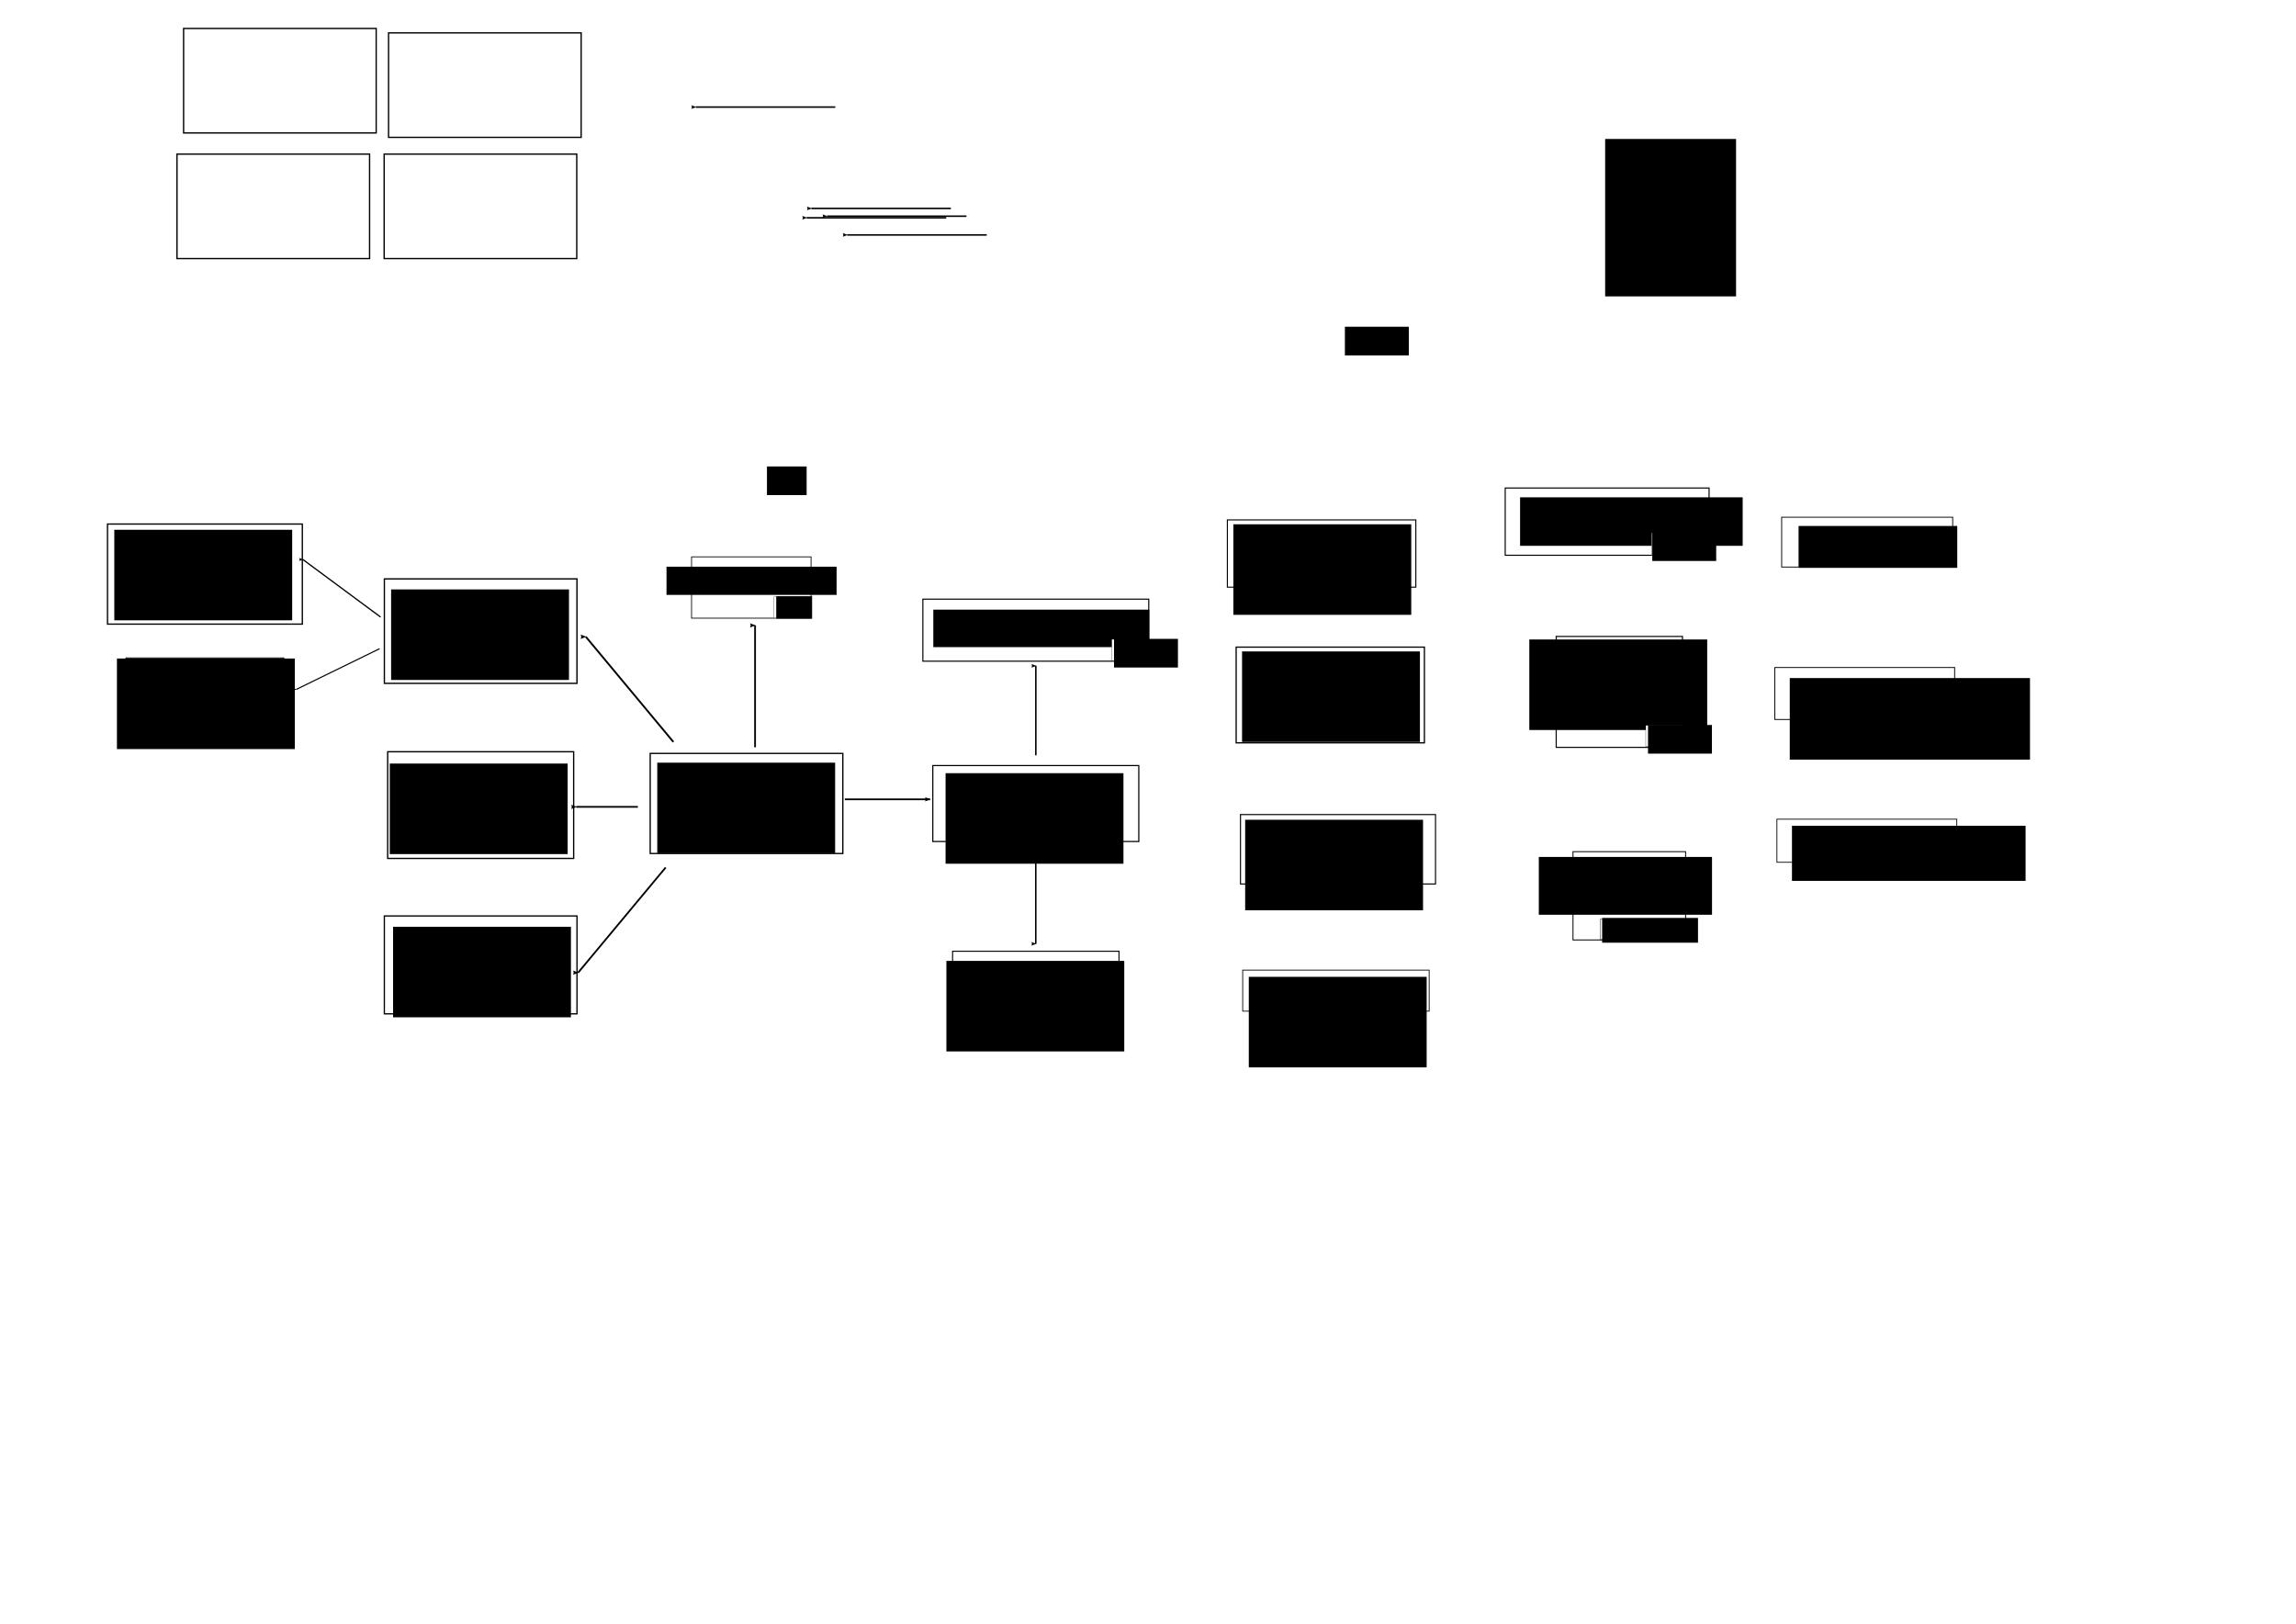 <?xml version="1.0" encoding="UTF-8" standalone="no"?>
<!-- Created with Inkscape (http://www.inkscape.org/) -->

<svg
   xmlns:osb="http://www.openswatchbook.org/uri/2009/osb"
   xmlns:dc="http://purl.org/dc/elements/1.1/"
   xmlns:cc="http://creativecommons.org/ns#"
   xmlns:rdf="http://www.w3.org/1999/02/22-rdf-syntax-ns#"
   xmlns:svg="http://www.w3.org/2000/svg"
   xmlns="http://www.w3.org/2000/svg"
   xmlns:xlink="http://www.w3.org/1999/xlink"
   xmlns:sodipodi="http://sodipodi.sourceforge.net/DTD/sodipodi-0.dtd"
   xmlns:inkscape="http://www.inkscape.org/namespaces/inkscape"
   width="1052.362"
   height="744.094"
   id="svg2"
   version="1.1"
   inkscape:version="0.48.4 r9939"
   sodipodi:docname="OntologySketch.svg">
  <defs
     id="defs4">
    <marker
       inkscape:stockid="Arrow2Lstart"
       orient="auto"
       refY="0.0"
       refX="0.0"
       id="Arrow2Lstart"
       style="overflow:visible">
      <path
         id="path6304"
         style="fill-rule:evenodd;stroke-width:0.625;stroke-linejoin:round"
         d="M 8.719,4.034 L -2.207,0.016 L 8.719,-4.002 C 6.973,-1.63 6.983,1.616 8.719,4.034 z "
         transform="scale(1.1) translate(1,0)" />
    </marker>
    <marker
       inkscape:stockid="Arrow1Lstart"
       orient="auto"
       refY="0.0"
       refX="0.0"
       id="Arrow1Lstart"
       style="overflow:visible">
      <path
         id="path6286"
         d="M 0.0,0.0 L 5.0,-5.0 L -12.5,0.0 L 5.0,5.0 L 0.0,0.0 z "
         style="fill-rule:evenodd;stroke:#000000;stroke-width:1.0pt"
         transform="scale(0.8) translate(12.5,0)" />
    </marker>
    <linearGradient
       inkscape:collect="always"
       id="linearGradient5370">
      <stop
         style="stop-color:#000000;stop-opacity:1;"
         offset="0"
         id="stop5372" />
      <stop
         style="stop-color:#000000;stop-opacity:0;"
         offset="1"
         id="stop5374" />
    </linearGradient>
    <linearGradient
       id="linearGradient3930"
       osb:paint="solid">
      <stop
         style="stop-color:#000000;stop-opacity:1;"
         offset="0"
         id="stop3932" />
    </linearGradient>
    <radialGradient
       inkscape:collect="always"
       xlink:href="#linearGradient5370"
       id="radialGradient5378"
       gradientUnits="userSpaceOnUse"
       gradientTransform="matrix(1,0,0,0.346,0,122.864)"
       cx="286.51"
       cy="187.864"
       fx="286.51"
       fy="187.864"
       r="30.693" />
    <marker
       inkscape:stockid="Arrow2Lstart"
       orient="auto"
       refY="0"
       refX="0"
       id="Arrow2Lstart-6"
       style="overflow:visible">
      <path
         inkscape:connector-curvature="0"
         id="path6304-8"
         style="fill-rule:evenodd;stroke-width:0.625;stroke-linejoin:round"
         d="M 8.719,4.034 -2.207,0.016 8.719,-4.002 c -1.745,2.372 -1.735,5.617 -6e-7,8.035 z"
         transform="matrix(1.1,0,0,1.1,1.1,0)" />
    </marker>
    <marker
       inkscape:stockid="Arrow2Lstart"
       orient="auto"
       refY="0"
       refX="0"
       id="Arrow2Lstart-5"
       style="overflow:visible">
      <path
         inkscape:connector-curvature="0"
         id="path6304-2"
         style="fill-rule:evenodd;stroke-width:0.625;stroke-linejoin:round"
         d="M 8.719,4.034 -2.207,0.016 8.719,-4.002 c -1.745,2.372 -1.735,5.617 -6e-7,8.035 z"
         transform="matrix(1.1,0,0,1.1,1.1,0)" />
    </marker>
    <marker
       inkscape:stockid="Arrow2Lstart"
       orient="auto"
       refY="0"
       refX="0"
       id="Arrow2Lstart-9"
       style="overflow:visible">
      <path
         inkscape:connector-curvature="0"
         id="path6304-1"
         style="fill-rule:evenodd;stroke-width:0.625;stroke-linejoin:round"
         d="M 8.719,4.034 -2.207,0.016 8.719,-4.002 c -1.745,2.372 -1.735,5.617 -6e-7,8.035 z"
         transform="matrix(1.1,0,0,1.1,1.1,0)" />
    </marker>
    <marker
       inkscape:stockid="Arrow2Lstart"
       orient="auto"
       refY="0"
       refX="0"
       id="Arrow2Lstart-92"
       style="overflow:visible">
      <path
         inkscape:connector-curvature="0"
         id="path6304-7"
         style="fill-rule:evenodd;stroke-width:0.625;stroke-linejoin:round"
         d="M 8.719,4.034 -2.207,0.016 8.719,-4.002 c -1.745,2.372 -1.735,5.617 -6e-7,8.035 z"
         transform="matrix(1.1,0,0,1.1,1.1,0)" />
    </marker>
    <marker
       inkscape:stockid="Arrow2Lstart"
       orient="auto"
       refY="0"
       refX="0"
       id="Arrow2Lstart-91"
       style="overflow:visible">
      <path
         inkscape:connector-curvature="0"
         id="path6304-5"
         style="fill-rule:evenodd;stroke-width:0.625;stroke-linejoin:round"
         d="M 8.719,4.034 -2.207,0.016 8.719,-4.002 c -1.745,2.372 -1.735,5.617 -6e-7,8.035 z"
         transform="matrix(1.1,0,0,1.1,1.1,0)" />
    </marker>
    <marker
       inkscape:stockid="Arrow2Lstart"
       orient="auto"
       refY="0"
       refX="0"
       id="Arrow2Lstart-3"
       style="overflow:visible">
      <path
         inkscape:connector-curvature="0"
         id="path6304-11"
         style="fill-rule:evenodd;stroke-width:0.625;stroke-linejoin:round"
         d="M 8.719,4.034 -2.207,0.016 8.719,-4.002 c -1.745,2.372 -1.735,5.617 -6e-7,8.035 z"
         transform="matrix(1.1,0,0,1.1,1.1,0)" />
    </marker>
    <marker
       inkscape:stockid="Arrow2Lstart"
       orient="auto"
       refY="0"
       refX="0"
       id="Arrow2Lstart-90"
       style="overflow:visible">
      <path
         inkscape:connector-curvature="0"
         id="path6304-81"
         style="fill-rule:evenodd;stroke-width:0.625;stroke-linejoin:round"
         d="M 8.719,4.034 -2.207,0.016 8.719,-4.002 c -1.745,2.372 -1.735,5.617 -6e-7,8.035 z"
         transform="matrix(1.1,0,0,1.1,1.1,0)" />
    </marker>
    <marker
       inkscape:stockid="Arrow2Lstart"
       orient="auto"
       refY="0"
       refX="0"
       id="Arrow2Lstart-99"
       style="overflow:visible">
      <path
         inkscape:connector-curvature="0"
         id="path6304-6"
         style="fill-rule:evenodd;stroke-width:0.625;stroke-linejoin:round"
         d="M 8.719,4.034 -2.207,0.016 8.719,-4.002 c -1.745,2.372 -1.735,5.617 -6e-7,8.035 z"
         transform="matrix(1.1,0,0,1.1,1.1,0)" />
    </marker>
    <marker
       inkscape:stockid="Arrow2Lstart"
       orient="auto"
       refY="0"
       refX="0"
       id="Arrow2Lstart-31"
       style="overflow:visible">
      <path
         inkscape:connector-curvature="0"
         id="path6304-85"
         style="fill-rule:evenodd;stroke-width:0.625;stroke-linejoin:round"
         d="M 8.719,4.034 -2.207,0.016 8.719,-4.002 c -1.745,2.372 -1.735,5.617 -6e-7,8.035 z"
         transform="matrix(1.1,0,0,1.1,1.1,0)" />
    </marker>
    <marker
       inkscape:stockid="Arrow2Lstart"
       orient="auto"
       refY="0"
       refX="0"
       id="Arrow2Lstart-51"
       style="overflow:visible">
      <path
         inkscape:connector-curvature="0"
         id="path6304-29"
         style="fill-rule:evenodd;stroke-width:0.625;stroke-linejoin:round"
         d="M 8.719,4.034 -2.207,0.016 8.719,-4.002 c -1.745,2.372 -1.735,5.617 -6e-7,8.035 z"
         transform="matrix(1.1,0,0,1.1,1.1,0)" />
    </marker>
    <marker
       inkscape:stockid="Arrow2Lstart"
       orient="auto"
       refY="0"
       refX="0"
       id="Arrow2Lstart-1"
       style="overflow:visible">
      <path
         inkscape:connector-curvature="0"
         id="path6304-82"
         style="fill-rule:evenodd;stroke-width:0.625;stroke-linejoin:round"
         d="M 8.719,4.034 -2.207,0.016 8.719,-4.002 c -1.745,2.372 -1.735,5.617 -6e-7,8.035 z"
         transform="matrix(1.1,0,0,1.1,1.1,0)" />
    </marker>
    <marker
       inkscape:stockid="Arrow2Lstart"
       orient="auto"
       refY="0"
       refX="0"
       id="Arrow2Lstart-97"
       style="overflow:visible">
      <path
         inkscape:connector-curvature="0"
         id="path6304-9"
         style="fill-rule:evenodd;stroke-width:0.625;stroke-linejoin:round"
         d="M 8.719,4.034 -2.207,0.016 8.719,-4.002 c -1.745,2.372 -1.735,5.617 -6e-7,8.035 z"
         transform="matrix(1.1,0,0,1.1,1.1,0)" />
    </marker>
    <marker
       inkscape:stockid="Arrow2Lstart"
       orient="auto"
       refY="0"
       refX="0"
       id="Arrow2Lstart-8"
       style="overflow:visible">
      <path
         inkscape:connector-curvature="0"
         id="path6304-3"
         style="fill-rule:evenodd;stroke-width:0.625;stroke-linejoin:round"
         d="M 8.719,4.034 -2.207,0.016 8.719,-4.002 c -1.745,2.372 -1.735,5.617 -6e-7,8.035 z"
         transform="matrix(1.1,0,0,1.1,1.1,0)" />
    </marker>
  </defs>
  <sodipodi:namedview
     id="base"
     pagecolor="#ffffff"
     bordercolor="#666666"
     borderopacity="1.0"
     inkscape:pageopacity="0.0"
     inkscape:pageshadow="2"
     inkscape:zoom="0.98994949"
     inkscape:cx="477.96666"
     inkscape:cy="331.039"
     inkscape:document-units="px"
     inkscape:current-layer="layer1"
     showgrid="false"
     inkscape:window-width="1920"
     inkscape:window-height="1004"
     inkscape:window-x="0"
     inkscape:window-y="24"
     inkscape:window-maximized="1"
     showguides="true"
     inkscape:guide-bbox="true">
    <sodipodi:guide
       orientation="0,1"
       position="425.274,923.279"
       id="guide7094" />
  </sodipodi:namedview>
  <g
     inkscape:label="Layer 1"
     inkscape:groupmode="layer"
     id="layer1"
     transform="translate(0,-308.268)"
     style="display:inline">
    <g
       id="g5773"
       transform="translate(13,2.857)">
      <rect
         y="650.68"
         x="285.018"
         height="45.865"
         width="88.291"
         id="rect3004"
         style="fill:#ffffff;fill-rule:evenodd;stroke:#000000;stroke-width:0.592px;stroke-linecap:butt;stroke-linejoin:miter;stroke-opacity:1" />
      <flowRoot
         transform="translate(42.785,479.545)"
         style="font-size:10px;font-style:normal;font-weight:normal;text-align:center;line-height:125%;letter-spacing:0px;word-spacing:0px;text-anchor:middle;fill:#000000;fill-opacity:1;stroke:none;font-family:Sans"
         id="flowRoot3066"
         xml:space="preserve"><flowRegion
           id="flowRegion3068"><rect
             style="font-size:10px;text-align:center;text-anchor:middle"
             y="175.379"
             x="245.467"
             height="41.488"
             width="81.527"
             id="rect3070" /></flowRegion><flowPara
           id="flowPara3072">pharmaceutical formulation specification</flowPara></flowRoot>    </g>
    <flowRoot
       xml:space="preserve"
       id="flowRoot3074"
       style="font-size:10px;font-style:normal;font-weight:normal;line-height:125%;letter-spacing:0px;word-spacing:0px;fill:#000000;fill-opacity:1;stroke:none;font-family:Sans"
       transform="translate(0,308.268)"><flowRegion
         id="flowRegion3076"><rect
           id="rect3078"
           width="18.183"
           height="13.132"
           x="351.533"
           y="213.764" /></flowRegion><flowPara
         id="flowPara3080"></flowPara></flowRoot>    <g
       id="g5766"
       transform="translate(-47.094,0)">
      <rect
         y="659.093"
         x="474.643"
         height="34.812"
         width="94.411"
         id="rect3004-5"
         style="fill:#ffffff;fill-rule:evenodd;stroke:#000000;stroke-width:0.533px;stroke-linecap:butt;stroke-linejoin:miter;stroke-opacity:1" />
      <flowRoot
         transform="translate(235.029,487.219)"
         style="font-size:10px;font-style:normal;font-weight:normal;text-align:center;line-height:125%;letter-spacing:0px;word-spacing:0px;text-anchor:middle;fill:#000000;fill-opacity:1;stroke:none;font-family:Sans"
         id="flowRoot3066-1"
         xml:space="preserve"><flowRegion
           id="flowRegion3068-4"><rect
             style="font-size:10px;text-align:center;text-anchor:middle"
             y="175.379"
             x="245.467"
             height="41.488"
             width="81.527"
             id="rect3070-8" /></flowRegion><flowPara
           id="flowPara3072-9">pharmaceutical dosage form</flowPara></flowRoot>    </g>
    <g
       id="g5759"
       transform="translate(-52.889,25.071)">
      <rect
         y="719.126"
         x="489.502"
         height="34.865"
         width="76.282"
         id="rect3004-1"
         style="fill:#ffffff;fill-rule:evenodd;stroke:#000000;stroke-width:0.48px;stroke-linecap:butt;stroke-linejoin:miter;stroke-opacity:1" />
      <flowRoot
         transform="translate(241.198,548.169)"
         style="font-size:10px;font-style:normal;font-weight:normal;text-align:center;line-height:125%;letter-spacing:0px;word-spacing:0px;text-anchor:middle;fill:#000000;fill-opacity:1;stroke:none;font-family:Sans"
         id="flowRoot3066-6"
         xml:space="preserve"><flowRegion
           style="stroke:url(#radialGradient5378)"
           id="flowRegion3068-9"><rect
             style="font-size:10px;text-align:center;text-anchor:middle;stroke:none"
             y="175.379"
             x="245.467"
             height="41.488"
             width="81.527"
             id="rect3070-6" /></flowRegion><flowPara
           style="stroke:none"
           id="flowPara3072-3">clinical drug role</flowPara></flowRoot>    </g>
    <g
       id="g5738"
       transform="translate(-66,0)">
      <rect
         y="604.825"
         x="632.585"
         height="43.864"
         width="86.291"
         id="rect3004-6"
         style="fill:#ffffff;fill-rule:evenodd;stroke:#000000;stroke-width:0.572px;stroke-linecap:butt;stroke-linejoin:miter;stroke-opacity:1" />
      <flowRoot
         transform="translate(389.821,431.421)"
         style="font-size:10px;font-style:normal;font-weight:normal;text-align:center;line-height:125%;letter-spacing:0px;word-spacing:0px;text-anchor:middle;fill:#000000;fill-opacity:1;stroke:none;font-family:Sans"
         id="flowRoot3066-7"
         xml:space="preserve"><flowRegion
           id="flowRegion3068-5"><rect
             style="font-size:10px;text-align:center;text-anchor:middle"
             y="175.379"
             x="245.467"
             height="41.488"
             width="81.527"
             id="rect3070-66" /></flowRegion><flowPara
           id="flowPara3072-5">active pharmaceutical ingredient</flowPara></flowRoot>    </g>
    <g
       id="g5745"
       transform="translate(-66,0)">
      <rect
         y="681.559"
         x="634.567"
         height="31.818"
         width="89.397"
         id="rect3004-12"
         style="fill:#ffffff;fill-rule:evenodd;stroke:#000000;stroke-width:0.496px;stroke-linecap:butt;stroke-linejoin:miter;stroke-opacity:1" />
      <flowRoot
         transform="translate(391.249,508.563)"
         style="font-size:10px;font-style:normal;font-weight:normal;text-align:center;line-height:125%;letter-spacing:0px;word-spacing:0px;text-anchor:middle;fill:#000000;fill-opacity:1;stroke:none;font-family:Sans"
         id="flowRoot3066-7-9"
         xml:space="preserve"><flowRegion
           id="flowRegion3068-5-2"><rect
             style="font-size:10px;text-align:center;text-anchor:middle"
             y="175.379"
             x="245.467"
             height="41.488"
             width="81.527"
             id="rect3070-66-3" /></flowRegion><flowPara
           id="flowPara3072-5-2"> pharmaceutical excipient</flowPara></flowRoot>    </g>
    <g
       id="g5808"
       transform="translate(101.139,-11.429)">
      <rect
         y="739.453"
         x="75.025"
         height="44.861"
         width="88.298"
         id="rect3004-7-1"
         style="fill:#ffffff;fill-rule:evenodd;stroke:#000000;stroke-width:0.586px;stroke-linecap:butt;stroke-linejoin:miter;stroke-opacity:1;display:inline" />
      <flowRoot
         transform="translate(-166.443,569.033)"
         style="font-size:10px;font-style:normal;font-weight:normal;text-align:center;line-height:125%;letter-spacing:0px;word-spacing:0px;text-anchor:middle;fill:#000000;fill-opacity:1;stroke:none;display:inline;font-family:Sans"
         id="flowRoot3066-4"
         xml:space="preserve"><flowRegion
           id="flowRegion3068-8"><rect
             style="font-size:10px;text-align:center;text-anchor:middle"
             y="175.379"
             x="245.467"
             height="41.488"
             width="81.527"
             id="rect3070-3" /></flowRegion><flowPara
           id="flowPara3072-55">pharmaceutical manufacturing route specification</flowPara></flowRoot>    </g>
    <g
       id="g5801"
       transform="translate(103.738,-27.143)">
      <rect
         y="679.912"
         x="73.949"
         height="48.887"
         width="85.252"
         id="rect3004-22-8"
         style="fill:#ffffff;fill-rule:evenodd;stroke:#000000;stroke-width:0.601px;stroke-linecap:butt;stroke-linejoin:miter;stroke-opacity:1;display:inline" />
      <flowRoot
         transform="translate(-170.557,509.946)"
         style="font-size:10px;font-style:normal;font-weight:normal;text-align:center;line-height:125%;letter-spacing:0px;word-spacing:0px;text-anchor:middle;fill:#000000;fill-opacity:1;stroke:none;display:inline;font-family:Sans"
         id="flowRoot3066-8"
         xml:space="preserve"><flowRegion
           id="flowRegion3068-99"><rect
             style="font-size:10px;text-align:center;text-anchor:middle"
             y="175.379"
             x="245.467"
             height="41.488"
             width="81.527"
             id="rect3070-1" /></flowRegion><flowPara
           id="flowPara3072-38">pharmaceutical form specification</flowPara></flowRoot>    </g>
    <g
       id="g5895"
       transform="translate(-20.139,-4)">
      <rect
         y="577.557"
         x="196.313"
         height="47.872"
         width="88.278"
         id="rect3004-2-9"
         style="fill:#ffffff;fill-rule:evenodd;stroke:#000000;stroke-width:0.605px;stroke-linecap:butt;stroke-linejoin:miter;stroke-opacity:1;display:inline" />
      <flowRoot
         transform="translate(-46.063,407.001)"
         style="font-size:10px;font-style:normal;font-weight:normal;text-align:center;line-height:125%;letter-spacing:0px;word-spacing:0px;text-anchor:middle;fill:#000000;fill-opacity:1;stroke:none;display:inline;font-family:Sans"
         id="flowRoot3066-2"
         xml:space="preserve"><flowRegion
           id="flowRegion3068-0"><rect
             style="font-size:10px;text-align:center;text-anchor:middle"
             y="175.379"
             x="245.467"
             height="41.488"
             width="81.527"
             id="rect3070-64" /></flowRegion><flowPara
           id="flowPara3072-6">pharmaceutical ingredient specification</flowPara></flowRoot>    </g>
    <g
       id="g5794"
       transform="translate(-19.413,0)">
      <rect
         y="609.782"
         x="77.185"
         height="27.857"
         width="72.303"
         id="rect3004-2-1"
         style="fill:#ffffff;fill-rule:evenodd;stroke:#000000;stroke-width:0.418px;stroke-linecap:butt;stroke-linejoin:miter;stroke-opacity:1;display:inline" />
      <flowRoot
         transform="translate(-172.454,434.679)"
         style="font-size:10px;font-style:normal;font-weight:normal;text-align:center;line-height:125%;letter-spacing:0px;word-spacing:0px;text-anchor:middle;fill:#000000;fill-opacity:1;stroke:none;display:inline;font-family:Sans"
         id="flowRoot3066-60"
         xml:space="preserve"><flowRegion
           id="flowRegion3068-95"><rect
             style="font-size:10px;text-align:center;text-anchor:middle"
             y="175.379"
             x="245.467"
             height="41.488"
             width="81.527"
             id="rect3070-7" /></flowRegion><flowPara
           id="flowPara3072-8">excipient specification</flowPara></flowRoot>    </g>
    <g
       id="g5787"
       transform="translate(-22,0)">
      <rect
         y="548.421"
         x="71.275"
         height="45.861"
         width="89.298"
         id="rect3004-7-8"
         style="fill:#ffffff;fill-rule:evenodd;stroke:#000000;stroke-width:0.595px;stroke-linecap:butt;stroke-linejoin:miter;stroke-opacity:1;display:inline" />
      <flowRoot
         transform="translate(-171.076,375.671)"
         style="font-size:10px;font-style:normal;font-weight:normal;text-align:center;line-height:125%;letter-spacing:0px;word-spacing:0px;text-anchor:middle;fill:#000000;fill-opacity:1;stroke:none;display:inline;font-family:Sans"
         id="flowRoot3066-60-1"
         xml:space="preserve"><flowRegion
           id="flowRegion3068-95-5"><rect
             style="font-size:10px;text-align:center;text-anchor:middle"
             y="175.379"
             x="245.467"
             height="41.488"
             width="81.527"
             id="rect3070-7-7" /></flowRegion><flowPara
           id="flowPara3072-8-6">active pharmaceutical specification</flowPara></flowRoot>    </g>
    <flowRoot
       xml:space="preserve"
       id="flowRoot5560"
       style="fill:black;stroke:none;stroke-opacity:1;stroke-width:1px;stroke-linejoin:miter;stroke-linecap:butt;fill-opacity:1;font-family:Sans;font-style:normal;font-weight:normal;font-size:10px;line-height:125%;letter-spacing:0px;word-spacing:0px"><flowRegion
         id="flowRegion5562"><rect
           id="rect5564"
           width="117.178"
           height="69.701"
           x="741.452"
           y="126.891" /></flowRegion><flowPara
         id="flowPara5566"></flowPara></flowRoot>    <g
       id="g5710"
       transform="translate(-108,0)">
      <rect
         y="545.294"
         x="924.614"
         height="22.83"
         width="78.388"
         id="rect3004-7"
         style="fill:#ffffff;fill-rule:evenodd;stroke:#000000;stroke-width:0.394px;stroke-linecap:butt;stroke-linejoin:miter;stroke-opacity:1" />
      <flowRoot
         transform="translate(148.492,388.07)"
         style="font-size:10px;font-style:normal;font-weight:normal;line-height:125%;letter-spacing:0px;word-spacing:0px;fill:#000000;fill-opacity:1;stroke:none;font-family:Sans"
         id="flowRoot5576"
         xml:space="preserve"><flowRegion
           id="flowRegion5578"><rect
             y="161.236"
             x="783.878"
             height="19.193"
             width="72.731"
             id="rect5580" /></flowRegion><flowPara
           id="flowPara5582">crystal entity</flowPara></flowRoot>    </g>
    <g
       id="g6217">
      <rect
         y="683.676"
         x="814.442"
         height="19.746"
         width="82.447"
         id="rect3004-7-2-9"
         style="fill:#ffffff;fill-rule:evenodd;stroke:#000000;stroke-width:0.375px;stroke-linecap:butt;stroke-linejoin:miter;stroke-opacity:1;display:inline" />
      <flowRoot
         transform="translate(-52.442,559.796)"
         style="font-size:10px;font-style:normal;font-weight:normal;line-height:125%;letter-spacing:0px;word-spacing:0px;fill:#000000;fill-opacity:1;stroke:none;font-family:Sans"
         id="flowRoot5584"
         xml:space="preserve"><flowRegion
           id="flowRegion5586"><rect
             y="126.891"
             x="873.782"
             height="25.254"
             width="107.076"
             id="rect5588" /></flowRegion><flowPara
           id="flowPara5590">powder entity</flowPara></flowRoot>    </g>
    <g
       id="g5703"
       transform="translate(-108,0)">
      <rect
         y="614.167"
         x="921.491"
         height="23.821"
         width="82.41"
         id="rect3004-7-2"
         style="fill:#ffffff;fill-rule:evenodd;stroke:#000000;stroke-width:0.412px;stroke-linecap:butt;stroke-linejoin:miter;stroke-opacity:1;display:inline" />
      <flowRoot
         transform="translate(38.386,455.75)"
         style="font-size:10px;font-style:normal;font-weight:normal;line-height:125%;letter-spacing:0px;word-spacing:0px;fill:#000000;fill-opacity:1;stroke:none;font-family:Sans"
         id="flowRoot5592"
         xml:space="preserve"><flowRegion
           id="flowRegion5594"><rect
             y="163.257"
             x="889.944"
             height="37.376"
             width="110.107"
             id="rect5596" /></flowRegion><flowPara
           id="flowPara5598">particle entity</flowPara></flowRoot>    </g>
    <g
       id="g5731"
       transform="translate(-66,0)">
      <rect
         y="546.521"
         x="628.56"
         height="30.824"
         width="86.383"
         id="rect3004-6-6"
         style="fill:#ffffff;fill-rule:evenodd;stroke:#000000;stroke-width:0.48px;stroke-linecap:butt;stroke-linejoin:miter;stroke-opacity:1;display:inline" />
      <flowRoot
         transform="translate(385.842,373.162)"
         style="font-size:10px;font-style:normal;font-weight:normal;text-align:center;line-height:125%;letter-spacing:0px;word-spacing:0px;text-anchor:middle;fill:#000000;fill-opacity:1;stroke:none;display:inline;font-family:Sans"
         id="flowRoot3066-7-0"
         xml:space="preserve"><flowRegion
           id="flowRegion3068-5-16"><rect
             style="font-size:10px;text-align:center;text-anchor:middle"
             y="175.379"
             x="245.467"
             height="41.488"
             width="81.527"
             id="rect3070-66-34" /></flowRegion><flowPara
           id="flowPara3072-5-6">active  ingredient role</flowPara></flowRoot>    </g>
    <g
       id="g5752"
       transform="translate(-66,20)">
      <rect
         y="732.841"
         x="635.578"
         height="18.81"
         width="85.48"
         id="rect3004-6-6-6"
         style="fill:#ffffff;fill-rule:evenodd;stroke:#000000;stroke-width:0.373px;stroke-linecap:butt;stroke-linejoin:miter;stroke-opacity:1;display:inline" />
      <flowRoot
         transform="translate(392.913,560.546)"
         style="font-size:10px;font-style:normal;font-weight:normal;text-align:center;line-height:125%;letter-spacing:0px;word-spacing:0px;text-anchor:middle;fill:#000000;fill-opacity:1;stroke:none;display:inline;font-family:Sans"
         id="flowRoot3066-7-0-4"
         xml:space="preserve"><flowRegion
           id="flowRegion3068-5-16-2"><rect
             style="font-size:10px;text-align:center;text-anchor:middle"
             y="175.379"
             x="245.467"
             height="41.488"
             width="81.527"
             id="rect3070-66-34-2" /></flowRegion><flowPara
           id="flowPara3072-5-6-0">excipient role</flowPara></flowRoot>    </g>
    <rect
       style="fill:#ffffff;fill-rule:evenodd;stroke:#000000;stroke-width:0.605px;stroke-linecap:butt;stroke-linejoin:miter;stroke-opacity:1;display:inline"
       id="rect3004-2-9-3"
       width="88.278"
       height="47.872"
       x="176.074"
       y="378.898" />
    <rect
       style="fill:#ffffff;fill-rule:evenodd;stroke:#000000;stroke-width:0.605px;stroke-linecap:butt;stroke-linejoin:miter;stroke-opacity:1;display:inline"
       id="rect3004-2-9-6"
       width="88.278"
       height="47.872"
       x="178.094"
       y="323.34" />
    <rect
       style="fill:#ffffff;fill-rule:evenodd;stroke:#000000;stroke-width:0.605px;stroke-linecap:butt;stroke-linejoin:miter;stroke-opacity:1;display:inline"
       id="rect3004-2-9-7"
       width="88.278"
       height="47.872"
       x="81.12"
       y="378.898" />
    <rect
       style="fill:#ffffff;fill-rule:evenodd;stroke:#000000;stroke-width:0.605px;stroke-linecap:butt;stroke-linejoin:miter;stroke-opacity:1;display:inline"
       id="rect3004-2-9-9"
       width="88.278"
       height="47.872"
       x="84.15"
       y="321.319" />
    <g
       id="g7518">
      <rect
         y="531.907"
         x="689.91"
         height="30.826"
         width="93.435"
         id="rect3004-22"
         style="fill:#ffffff;fill-rule:evenodd;stroke:#000000;stroke-width:0.499px;stroke-linecap:butt;stroke-linejoin:miter;stroke-opacity:1" />
      <flowRoot
         transform="translate(-47.756,401.202)"
         style="font-size:10px;font-style:normal;font-weight:normal;line-height:125%;letter-spacing:0px;word-spacing:0px;fill:#000000;fill-opacity:1;stroke:none;font-family:Sans"
         id="flowRoot5568"
         xml:space="preserve"><flowRegion
           id="flowRegion5570"><rect
             y="134.972"
             x="744.482"
             height="22.223"
             width="102.025"
             id="rect5572" /></flowRegion><flowPara
           id="flowPara5574">molecular entity</flowPara></flowRoot>      <g
         transform="translate(342.143,154.429)"
         id="g6050">
        <rect
           style="fill:#ffffff;fill-rule:evenodd;stroke:#000000;stroke-width:0.153px;stroke-linecap:butt;stroke-linejoin:miter;stroke-opacity:1;display:inline"
           id="rect3004-2-9-1"
           width="25.968"
           height="10.408"
           x="414.867"
           y="398.008" />
        <flowRoot
           xml:space="preserve"
           id="flowRoot5923"
           style="font-size:8px;font-style:normal;font-weight:normal;line-height:125%;letter-spacing:0px;word-spacing:0px;fill:#000000;fill-opacity:1;stroke:none;font-family:Sans"
           transform="translate(0,308.268)"><flowRegion
             id="flowRegion5925"><rect
               id="rect5927"
               width="29.294"
               height="13.132"
               x="415.173"
               y="89.516"
               style="font-size:8px" /></flowRegion><flowPara
             style="font-style:italic;-inkscape-font-specification:Sans Italic"
             id="flowPara5929">CHEBI</flowPara></flowRoot>      </g>
    </g>
    <g
       id="g7492">
      <rect
         y="599.928"
         x="713.276"
         height="50.835"
         width="57.877"
         id="rect3004-2"
         style="fill:#ffffff;fill-rule:evenodd;stroke:#000000;stroke-width:0.505px;stroke-linecap:butt;stroke-linejoin:miter;stroke-opacity:1" />
      <flowRoot
         transform="translate(455.494,425.943)"
         style="font-size:10px;font-style:normal;font-weight:normal;text-align:center;line-height:125%;letter-spacing:0px;word-spacing:0px;text-anchor:middle;fill:#000000;fill-opacity:1;stroke:none;display:inline;font-family:Sans"
         id="flowRoot3066-7-7"
         xml:space="preserve"><flowRegion
           id="flowRegion3068-5-1"><rect
             style="font-size:10px;text-align:center;text-anchor:middle"
             y="175.379"
             x="245.467"
             height="41.488"
             width="81.527"
             id="rect3070-66-9" /></flowRegion><flowPara
           id="flowPara3072-5-29">scatter molecular aggregate</flowPara></flowRoot>      <g
         transform="translate(226.429,212.857)"
         id="g6057">
        <rect
           style="fill:#ffffff;fill-rule:evenodd;stroke:#000000;stroke-width:0.119px;stroke-linecap:butt;stroke-linejoin:miter;stroke-opacity:1;display:inline"
           id="rect3004-2-9-1-2"
           width="16.716"
           height="9.728"
           x="527.892"
           y="427.856" />
        <flowRoot
           transform="translate(113.757,338.133)"
           xml:space="preserve"
           id="flowRoot5923-5"
           style="font-size:8px;font-style:normal;font-weight:normal;line-height:125%;letter-spacing:0px;word-spacing:0px;fill:#000000;fill-opacity:1;stroke:none;display:inline;font-family:Sans"><flowRegion
             id="flowRegion5925-3"><rect
               id="rect5927-3"
               width="29.294"
               height="13.132"
               x="415.173"
               y="89.516"
               style="font-size:8px" /></flowRegion><flowPara
             style="font-style:italic;-inkscape-font-specification:Sans Italic"
             id="flowPara5929-0">OBI</flowPara></flowRoot>      </g>
    </g>
    <flowRoot
       transform="translate(201.257,368.49)"
       xml:space="preserve"
       id="flowRoot5923-4"
       style="font-size:8px;font-style:normal;font-weight:normal;line-height:125%;letter-spacing:0px;word-spacing:0px;fill:#000000;fill-opacity:1;stroke:none;display:inline;font-family:Sans"><flowRegion
         id="flowRegion5925-6"><rect
           id="rect5927-37"
           width="29.294"
           height="13.132"
           x="415.173"
           y="89.516"
           style="font-size:8px" /></flowRegion><flowPara
         id="flowPara5929-5">CHEMIG</flowPara></flowRoot>    <g
       id="g7479">
      <rect
         y="582.838"
         x="422.989"
         height="28.433"
         width="103.531"
         id="rect3004-2-9-8"
         style="fill:#ffffff;fill-rule:evenodd;stroke:#000000;stroke-width:0.505px;stroke-linecap:butt;stroke-linejoin:miter;stroke-opacity:1;display:inline" />
      <flowRoot
         transform="translate(68.168,436.516)"
         style="font-size:10px;font-style:normal;font-weight:normal;line-height:125%;letter-spacing:0px;word-spacing:0px;fill:#000000;fill-opacity:1;stroke:none;font-family:Sans"
         id="flowRoot5815"
         xml:space="preserve"><flowRegion
           id="flowRegion5817"><rect
             y="151.135"
             x="359.614"
             height="17.173"
             width="98.995"
             id="rect5819" /></flowRegion><flowPara
           id="flowPara5821">processed material</flowPara></flowRoot>      <g
         transform="translate(-18.321,173.393)"
         id="g6057-9"
         style="display:inline">
        <rect
           style="fill:#ffffff;fill-rule:evenodd;stroke:#000000;stroke-width:0.119px;stroke-linecap:butt;stroke-linejoin:miter;stroke-opacity:1;display:inline"
           id="rect3004-2-9-1-2-2"
           width="16.716"
           height="9.728"
           x="527.892"
           y="427.856" />
        <flowRoot
           transform="translate(113.757,338.133)"
           xml:space="preserve"
           id="flowRoot5923-5-7"
           style="font-size:8px;font-style:normal;font-weight:normal;line-height:125%;letter-spacing:0px;word-spacing:0px;fill:#000000;fill-opacity:1;stroke:none;display:inline;font-family:Sans"><flowRegion
             id="flowRegion5925-3-05"><rect
               id="rect5927-3-8"
               width="29.294"
               height="13.132"
               x="415.173"
               y="89.516"
               style="font-size:8px" /></flowRegion><flowPara
             style="font-style:italic;-inkscape-font-specification:Sans Italic"
             id="flowPara5929-0-5">OBI</flowPara></flowRoot>      </g>
    </g>
    <flowRoot
       xml:space="preserve"
       id="flowRoot6152"
       style="fill:black;stroke:none;stroke-opacity:1;stroke-width:1px;stroke-linejoin:miter;stroke-linecap:butt;fill-opacity:1;font-family:Sans;font-style:normal;font-weight:normal;font-size:10px;line-height:125%;letter-spacing:0px;word-spacing:0px"><flowRegion
         id="flowRegion6154"><rect
           id="rect6156"
           width="60"
           height="72.143"
           x="735.714"
           y="371.952" /></flowRegion><flowPara
         id="flowPara6158"></flowPara></flowRoot>    <g
       id="g7418"
       transform="translate(-0.286,2.643)">
      <rect
         y="560.81"
         x="317.256"
         height="28.103"
         width="54.773"
         id="rect3004-6-6-6-0"
         style="fill:#ffffff;fill-rule:evenodd;stroke:#000000;stroke-width:0.365px;stroke-linecap:butt;stroke-linejoin:miter;stroke-opacity:1;display:inline" />
      <flowRoot
         transform="translate(60.31,389.948)"
         style="font-size:10px;font-style:normal;font-weight:normal;text-align:center;line-height:125%;letter-spacing:0px;word-spacing:0px;text-anchor:middle;fill:#000000;fill-opacity:1;stroke:none;display:inline;font-family:Sans"
         id="flowRoot3066-7-0-4-6"
         xml:space="preserve"><flowRegion
           id="flowRegion3068-5-16-2-1"><rect
             style="font-size:10px;text-align:center;text-anchor:middle"
             y="175.379"
             x="245.467"
             height="12.917"
             width="77.955"
             id="rect3070-66-34-2-5" /></flowRegion><flowPara
           id="flowPara3072-5-6-0-9">data item</flowPara></flowRoot>      <g
         transform="translate(-172.857,151.214)"
         id="g6057-1"
         style="display:inline">
        <rect
           style="fill:#ffffff;fill-rule:evenodd;stroke:#000000;stroke-width:0.119px;stroke-linecap:butt;stroke-linejoin:miter;stroke-opacity:1;display:inline"
           id="rect3004-2-9-1-2-7"
           width="16.716"
           height="9.728"
           x="527.892"
           y="427.856" />
        <flowRoot
           transform="translate(113.757,338.133)"
           xml:space="preserve"
           id="flowRoot5923-5-72"
           style="font-size:8px;font-style:normal;font-weight:normal;line-height:125%;letter-spacing:0px;word-spacing:0px;fill:#000000;fill-opacity:1;stroke:none;display:inline;font-family:Sans"><flowRegion
             id="flowRegion5925-3-8"><rect
               id="rect5927-3-0"
               width="16.437"
               height="10.275"
               x="415.173"
               y="89.516"
               style="font-size:8px" /></flowRegion><flowPara
             style="font-style:italic;-inkscape-font-specification:Sans Italic"
             id="flowPara5929-0-1">IAO</flowPara></flowRoot>      </g>
    </g>
    <g
       id="g7505">
      <rect
         y="698.56"
         x="720.98"
         height="40.461"
         width="51.611"
         id="rect3004-12-2"
         style="fill:#ffffff;fill-rule:evenodd;stroke:#000000;stroke-width:0.425px;stroke-linecap:butt;stroke-linejoin:miter;stroke-opacity:1" />
      <flowRoot
         transform="translate(459.84,525.601)"
         style="font-size:10px;font-style:normal;font-weight:normal;text-align:center;line-height:125%;letter-spacing:0px;word-spacing:0px;text-anchor:middle;fill:#000000;fill-opacity:1;stroke:none;font-family:Sans"
         id="flowRoot3066-7-9-5"
         xml:space="preserve"><flowRegion
           id="flowRegion3068-5-2-9"><rect
             style="font-size:10px;text-align:center;text-anchor:middle"
             y="175.379"
             x="245.467"
             height="26.488"
             width="79.384"
             id="rect3070-66-3-5" /></flowRegion><flowPara
           id="flowPara3072-5-2-2"> chemical quality</flowPara></flowRoot>      <g
         transform="translate(131.25,294.857)"
         id="g6064">
        <rect
           style="fill:#ffffff;fill-rule:evenodd;stroke:#000000;stroke-width:0.178px;stroke-linecap:butt;stroke-linejoin:miter;stroke-opacity:1;display:inline"
           id="rect3004-2-9-1-5"
           width="39.157"
           height="9.311"
           x="602.207"
           y="434.671" />
        <flowRoot
           transform="translate(187.91,344.555)"
           xml:space="preserve"
           id="flowRoot5923-5-0"
           style="font-size:8px;font-style:normal;font-weight:normal;line-height:125%;letter-spacing:0px;word-spacing:0px;fill:#000000;fill-opacity:1;stroke:none;display:inline;font-family:Sans"><flowRegion
             id="flowRegion5925-3-0"><rect
               id="rect5927-3-9"
               width="43.937"
               height="11.346"
               x="415.173"
               y="89.516"
               style="font-size:8px" /></flowRegion><flowPara
             style="font-style:italic;-inkscape-font-specification:Sans Italic"
             id="flowPara5929-0-2">CHEMINF</flowPara></flowRoot>      </g>
    </g>
    <path
       style="fill:none;stroke:#000000;stroke-width:0.7;stroke-linecap:butt;stroke-linejoin:miter;stroke-miterlimit:4;stroke-opacity:1;stroke-dasharray:none;marker-start:url(#Arrow2Lstart)"
       d="m 318.907,357.34 c 63.942,0 63.942,0 63.942,0"
       id="path6280"
       inkscape:connector-curvature="0" />
    <path
       style="fill:none;stroke:#000000;stroke-width:0.7;stroke-linecap:butt;stroke-linejoin:miter;stroke-miterlimit:4;stroke-opacity:1;stroke-dasharray:none;marker-start:url(#Arrow2Lstart);display:inline"
       d="m 369.747,408.064 c 63.942,0 63.942,0 63.942,0"
       id="path6280-3"
       inkscape:connector-curvature="0" />
    <path
       style="fill:none;stroke:#000000;stroke-width:0.7;stroke-linecap:butt;stroke-linejoin:miter;stroke-miterlimit:4;stroke-opacity:1;stroke-dasharray:none;marker-start:url(#Arrow2Lstart);display:inline"
       d="m 371.89,403.778 c 63.942,0 63.942,0 63.942,0"
       id="path6280-4"
       inkscape:connector-curvature="0" />
    <path
       style="fill:none;stroke:#000000;stroke-width:0.7;stroke-linecap:butt;stroke-linejoin:miter;stroke-miterlimit:4;stroke-opacity:1;stroke-dasharray:none;marker-start:url(#Arrow2Lstart);display:inline"
       d="m 379.033,407.35 c 63.942,0 63.942,0 63.942,0"
       id="path6280-46"
       inkscape:connector-curvature="0" />
    <path
       style="fill:none;stroke:#000000;stroke-width:0.7;stroke-linecap:butt;stroke-linejoin:miter;stroke-miterlimit:4;stroke-opacity:1;stroke-dasharray:none;marker-start:url(#Arrow2Lstart);display:inline"
       d="m 388.319,415.921 c 63.942,0 63.942,0 63.942,0"
       id="path6280-7"
       inkscape:connector-curvature="0" />
    <path
       style="fill:none;stroke:#000000;stroke-width:0.8;stroke-linecap:butt;stroke-linejoin:miter;stroke-miterlimit:4;stroke-opacity:1;stroke-dasharray:none;marker-start:url(#Arrow2Lstart);display:inline"
       d="m 346.084,594.872 c 0,55.845 0,55.845 0,55.845"
       id="path6280-1"
       inkscape:connector-curvature="0" />
    <path
       style="fill:none;stroke:#000000;stroke-width:0.8;stroke-linecap:butt;stroke-linejoin:miter;stroke-miterlimit:4;stroke-opacity:1;stroke-dasharray:none;marker-start:url(#Arrow2Lstart);display:inline"
       d="m 264.118,678.032 c 28.248,0 28.248,0 28.248,0"
       id="path6280-12"
       inkscape:connector-curvature="0" />
    <path
       style="fill:none;stroke:#000000;stroke-width:0.8;stroke-linecap:butt;stroke-linejoin:miter;stroke-miterlimit:4;stroke-opacity:1;stroke-dasharray:none;marker-start:url(#Arrow2Lstart);display:inline"
       d="m 426.293,674.575 c -39.071,0 -39.071,0 -39.071,0"
       id="path6280-79"
       inkscape:connector-curvature="0" />
    <path
       style="fill:none;stroke:#000000;stroke-width:0.58;stroke-linecap:butt;stroke-linejoin:miter;stroke-miterlimit:4;stroke-opacity:1;stroke-dasharray:none;marker-start:url(#Arrow2Lstart);display:inline"
       d="m 138.814,564.676 c 35.617,26.365 35.617,26.365 35.617,26.365"
       id="path6280-74"
       inkscape:connector-curvature="0" />
    <path
       style="fill:none;stroke:#000000;stroke-width:0.505;stroke-linecap:butt;stroke-linejoin:miter;stroke-miterlimit:4;stroke-opacity:1;stroke-dasharray:none;marker-start:url(#Arrow2Lstart);display:inline"
       d="M 135.807,624.194 C 173.975,605.553 173.975,605.553 173.975,605.553"
       id="path6280-74-2"
       inkscape:connector-curvature="0" />
    <path
       style="fill:none;stroke:#000000;stroke-width:0.833;stroke-linecap:butt;stroke-linejoin:miter;stroke-miterlimit:4;stroke-opacity:1;stroke-dasharray:none;marker-start:url(#Arrow2Lstart);display:inline"
       d="m 268.52,600.088 c 40.137,48.212 40.137,48.212 40.137,48.212"
       id="path6280-74-1"
       inkscape:connector-curvature="0" />
    <path
       style="fill:none;stroke:#000000;stroke-width:0.8;stroke-linecap:butt;stroke-linejoin:miter;stroke-miterlimit:4;stroke-opacity:1;stroke-dasharray:none;marker-start:url(#Arrow2Lstart);display:inline"
       d="m 264.966,754.017 c 40.137,-48.212 40.137,-48.212 40.137,-48.212"
       id="path6280-74-1-6"
       inkscape:connector-curvature="0" />
    <path
       style="fill:none;stroke:#000000;stroke-width:0.691;stroke-linecap:butt;stroke-linejoin:miter;stroke-miterlimit:4;stroke-opacity:1;stroke-dasharray:none;marker-start:url(#Arrow2Lstart);display:inline"
       d="m 474.766,613.408 c 0,40.977 0,40.977 0,40.977"
       id="path6280-1-2"
       inkscape:connector-curvature="0" />
    <path
       style="fill:none;stroke:#000000;stroke-width:0.691;stroke-linecap:butt;stroke-linejoin:miter;stroke-miterlimit:4;stroke-opacity:1;stroke-dasharray:none;marker-start:url(#Arrow2Lstart);display:inline"
       d="m 474.742,740.793 c 0,-40.977 0,-40.977 0,-40.977"
       id="path6280-1-2-1"
       inkscape:connector-curvature="0" />
  </g>
</svg>
